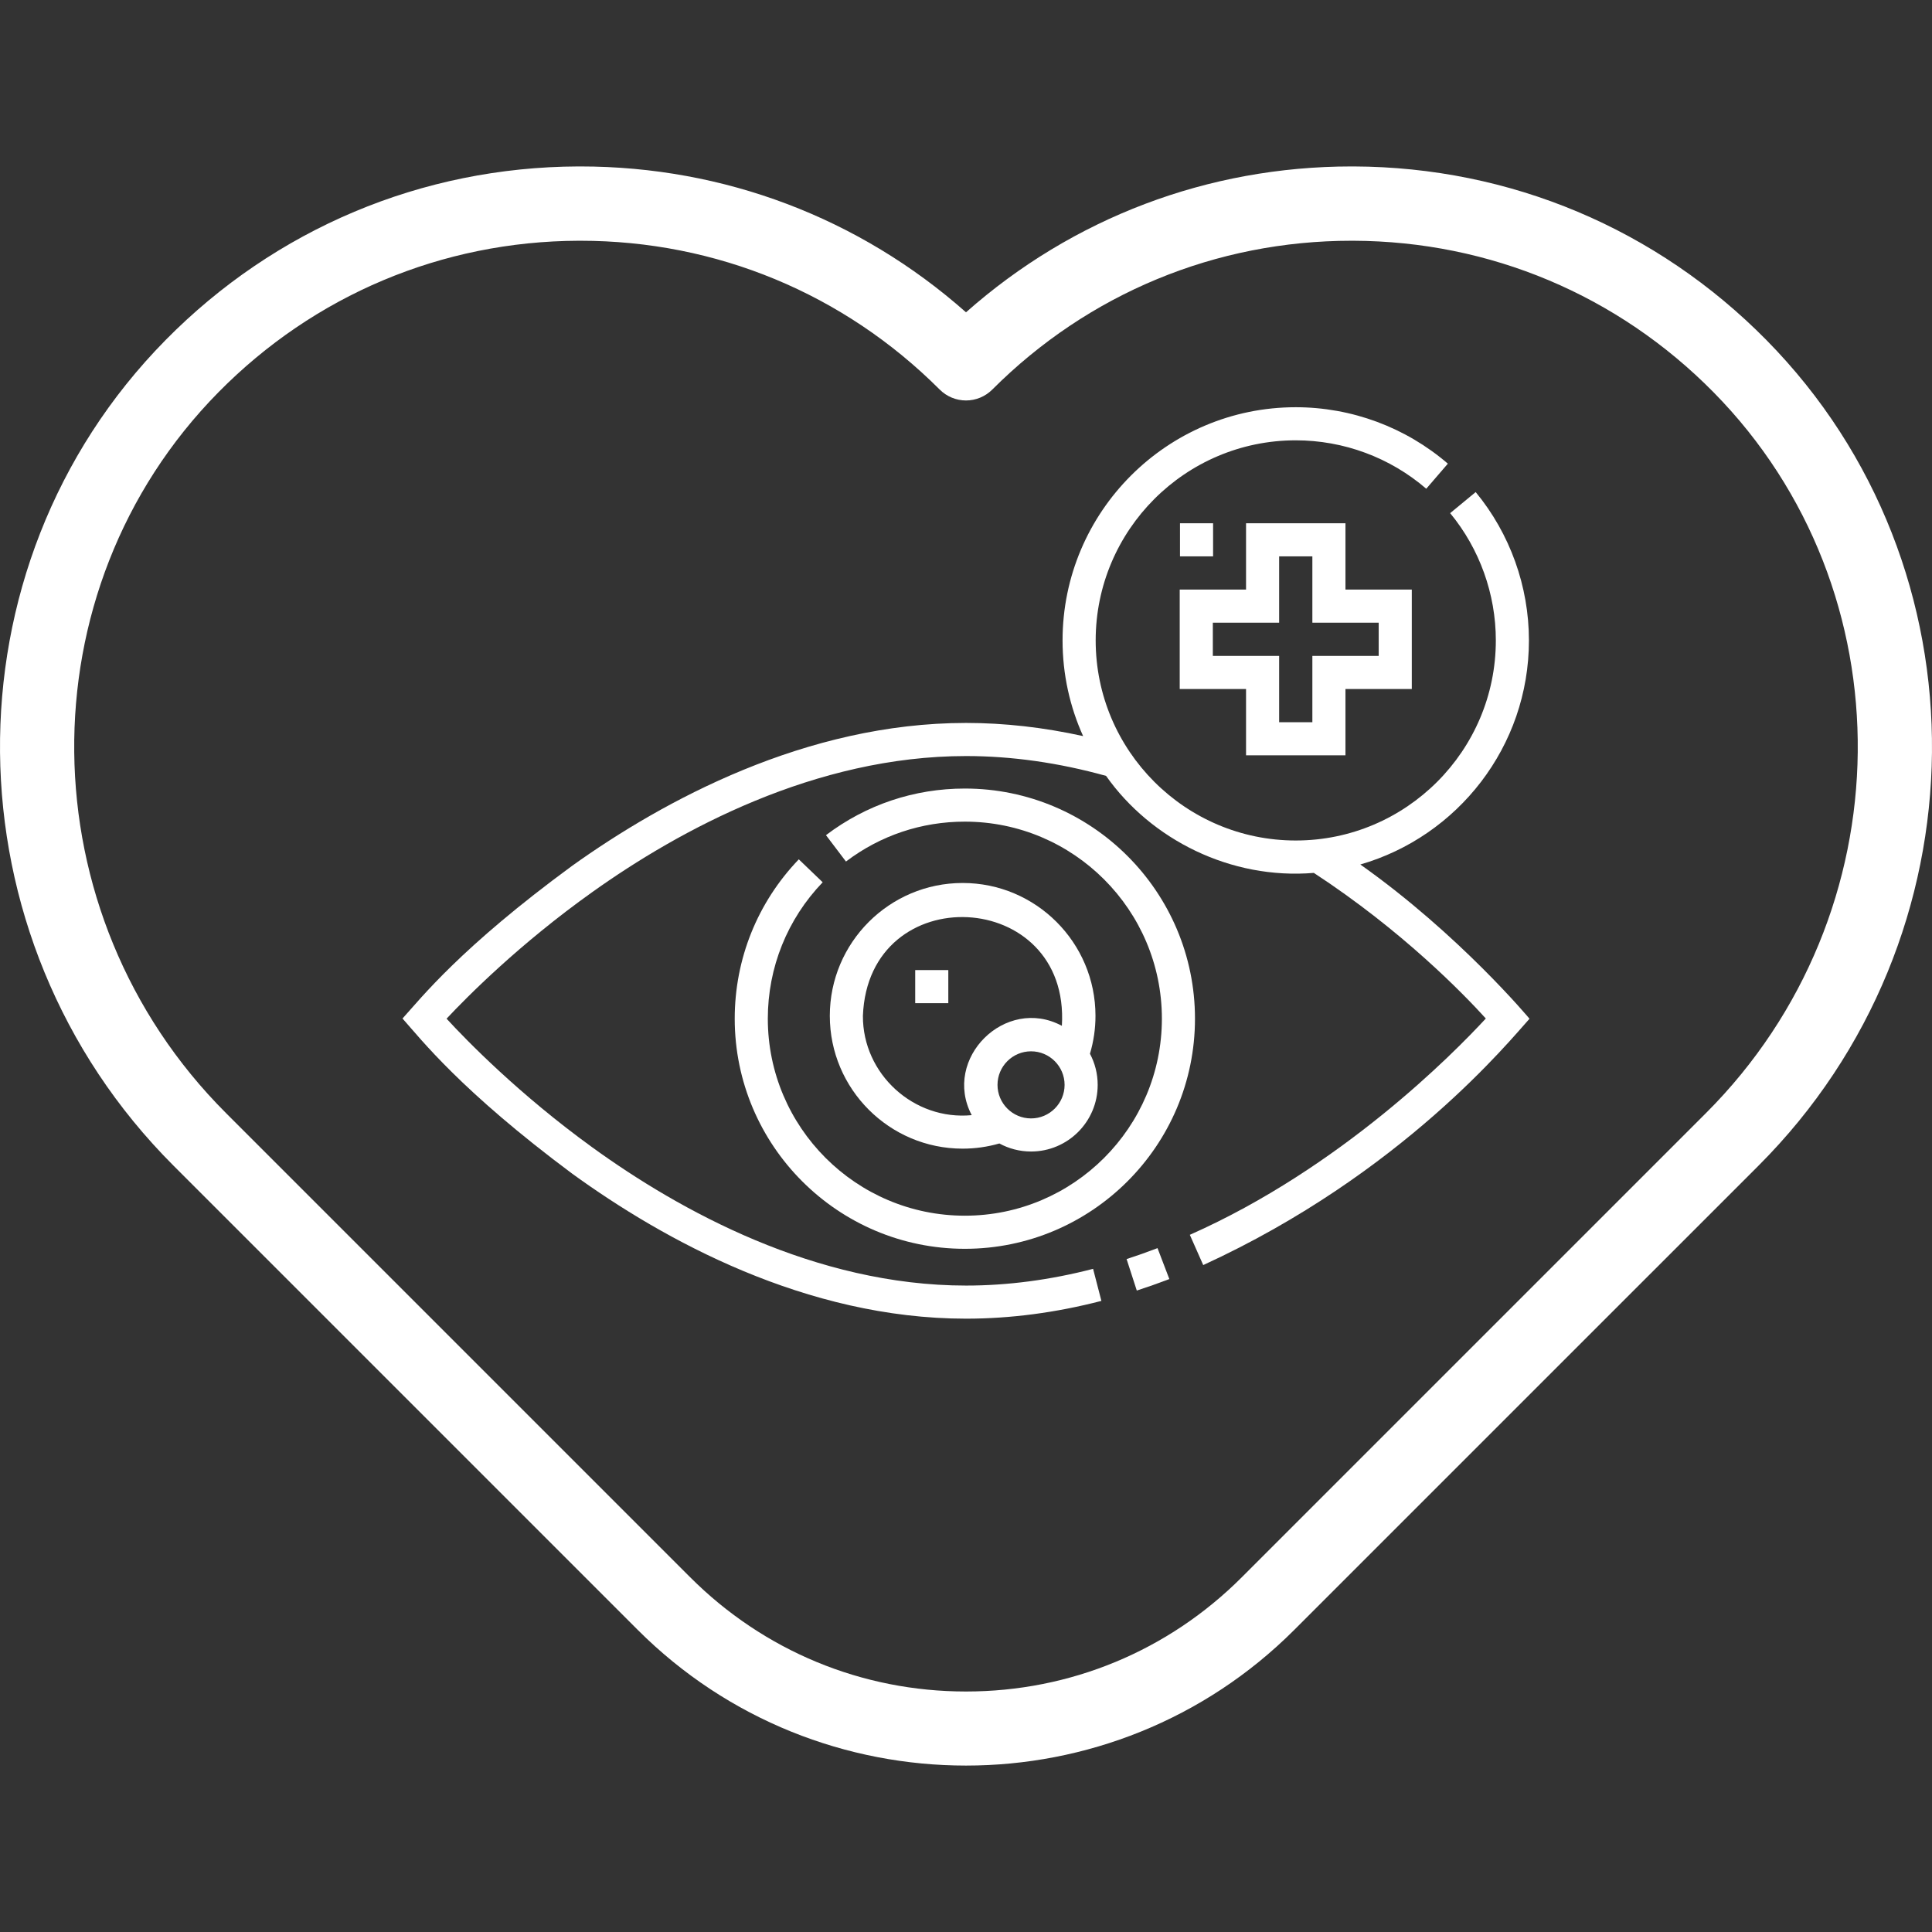 <svg width="100" height="100" viewBox="0 0 100 100" fill="none" xmlns="http://www.w3.org/2000/svg">
<rect x="0" y="0" width="100" height="100" fill="#333333" stroke="none"/>
<path d="M91.435 17.607C85.751 11.839 78.164 8.646 70.07 8.615C70.031 8.615 69.993 8.615 69.954 8.615C62.528 8.615 55.514 11.281 50 16.165C44.486 11.281 37.473 8.615 30.045 8.615C30.007 8.615 29.969 8.615 29.93 8.615C21.836 8.646 14.248 11.839 8.565 17.607C-3.014 29.359 -2.829 48.524 8.976 60.33L33.004 84.358C37.69 89.043 43.845 91.386 50 91.386C56.155 91.386 62.31 89.043 66.996 84.358L91.025 60.33C102.829 48.524 103.014 29.359 91.435 17.607ZM88.304 57.61L64.276 81.638C60.463 85.452 55.393 87.552 50 87.552C44.607 87.552 39.537 85.451 35.723 81.638L11.695 57.61C1.378 47.293 1.202 30.558 11.304 20.306C16.263 15.274 22.883 12.487 29.945 12.461C29.978 12.461 30.011 12.461 30.045 12.461C37.069 12.461 43.67 15.195 48.64 20.165C49.001 20.525 49.49 20.728 50 20.728C50.51 20.728 50.998 20.525 51.359 20.165C56.329 15.194 62.929 12.461 69.954 12.461C69.988 12.461 70.022 12.461 70.055 12.461C77.117 12.488 83.736 15.274 88.695 20.306C98.797 30.558 98.621 47.293 88.304 57.61Z" fill="white"/>
<g clip-path="url(#clip0_677_900)">
<path d="M58.312 65.169L58.84 66.799C59.398 66.618 59.965 66.418 60.525 66.204L59.913 64.603C59.381 64.807 58.842 64.997 58.312 65.169Z" fill="white"/>
<path d="M70.41 44.746C75.445 43.293 79.137 38.644 79.137 33.148C79.137 30.35 78.158 27.624 76.381 25.47L75.06 26.56C76.584 28.408 77.424 30.747 77.424 33.148C77.424 38.858 72.778 43.504 67.068 43.504C61.357 43.504 56.712 38.858 56.712 33.148C56.712 27.437 61.357 22.791 67.068 22.791C69.548 22.791 71.947 23.681 73.823 25.297L74.941 23.999C72.754 22.116 69.958 21.078 67.068 21.078C60.413 21.078 54.998 26.492 54.998 33.148C54.998 34.911 55.379 36.588 56.062 38.1C54.016 37.649 51.986 37.419 50.005 37.419C41.712 37.419 34.348 41.434 29.63 44.802C23.832 49.053 21.798 51.656 20.834 52.718C21.782 53.78 23.84 56.448 29.624 60.754C34.343 64.175 41.709 68.254 50.005 68.254C52.295 68.254 54.651 67.945 57.008 67.334L56.578 65.675C54.361 66.25 52.15 66.541 50.005 66.541C42.183 66.541 35.17 62.653 30.664 59.392C26.88 56.652 24.178 53.882 23.114 52.727C24.181 51.588 26.881 48.864 30.66 46.172C35.166 42.96 42.181 39.133 50.005 39.133C52.361 39.133 54.798 39.478 57.25 40.16C59.583 43.465 63.711 45.539 68.004 45.181C72.58 48.173 75.749 51.443 76.906 52.717C75.227 54.537 69.394 60.454 61.585 63.914L62.279 65.48C72.583 60.752 78.2 53.793 79.167 52.73C79.167 52.73 75.555 48.386 70.41 44.746Z" fill="white"/>
<path d="M41.346 44.479C39.207 46.708 38.029 49.636 38.029 52.726C38.029 59.294 43.373 64.638 49.941 64.638C56.509 64.638 61.852 59.294 61.852 52.726C61.852 46.158 56.509 40.815 49.941 40.815C47.321 40.815 44.835 41.649 42.752 43.228L43.787 44.593C45.569 43.242 47.697 42.528 49.941 42.528C55.564 42.528 60.139 47.103 60.139 52.726C60.139 58.349 55.564 62.924 49.941 62.924C44.317 62.924 39.742 58.349 39.742 52.726C39.742 50.081 40.751 47.573 42.582 45.666L41.346 44.479Z" fill="white"/>
<path d="M49.827 45.703C46.035 45.703 42.951 48.787 42.951 52.579C42.951 56.37 46.035 59.454 49.827 59.454C50.474 59.454 51.111 59.363 51.727 59.186C52.215 59.451 52.774 59.602 53.367 59.602C55.269 59.602 56.816 58.055 56.816 56.153C56.816 55.571 56.671 55.023 56.416 54.542C56.605 53.907 56.702 53.249 56.702 52.579C56.702 48.787 53.618 45.703 49.827 45.703ZM44.664 52.579C44.941 45.42 55.408 45.952 54.962 53.096C52.044 51.53 48.757 54.788 50.296 57.72C47.299 58.008 44.648 55.591 44.664 52.579ZM53.367 57.889C52.41 57.889 51.631 57.11 51.631 56.153C51.631 55.195 52.41 54.416 53.367 54.416C54.325 54.416 55.103 55.195 55.103 56.153C55.103 57.11 54.325 57.889 53.367 57.889Z" fill="white"/>
<path d="M69.641 39.095V35.663H73.074V30.516H69.641V27.084H64.495V30.516H61.062V35.663H64.495V39.095H69.641ZM62.776 33.95V32.23H66.208V28.797H67.928V32.23H71.361V33.95H67.928V37.382H66.208V33.95H62.776Z" fill="white"/>
<path d="M61.076 27.084H62.789V28.797H61.076V27.084Z" fill="white"/>
<path d="M47.371 50.211H49.084V51.924H47.371V50.211Z" fill="white"/>
</g>
<defs>
<clipPath id="clip0_677_900">
<rect width="58.333" height="58.333" fill="white" transform="translate(20.834 15.5)"/>
</clipPath>
</defs>
</svg>
